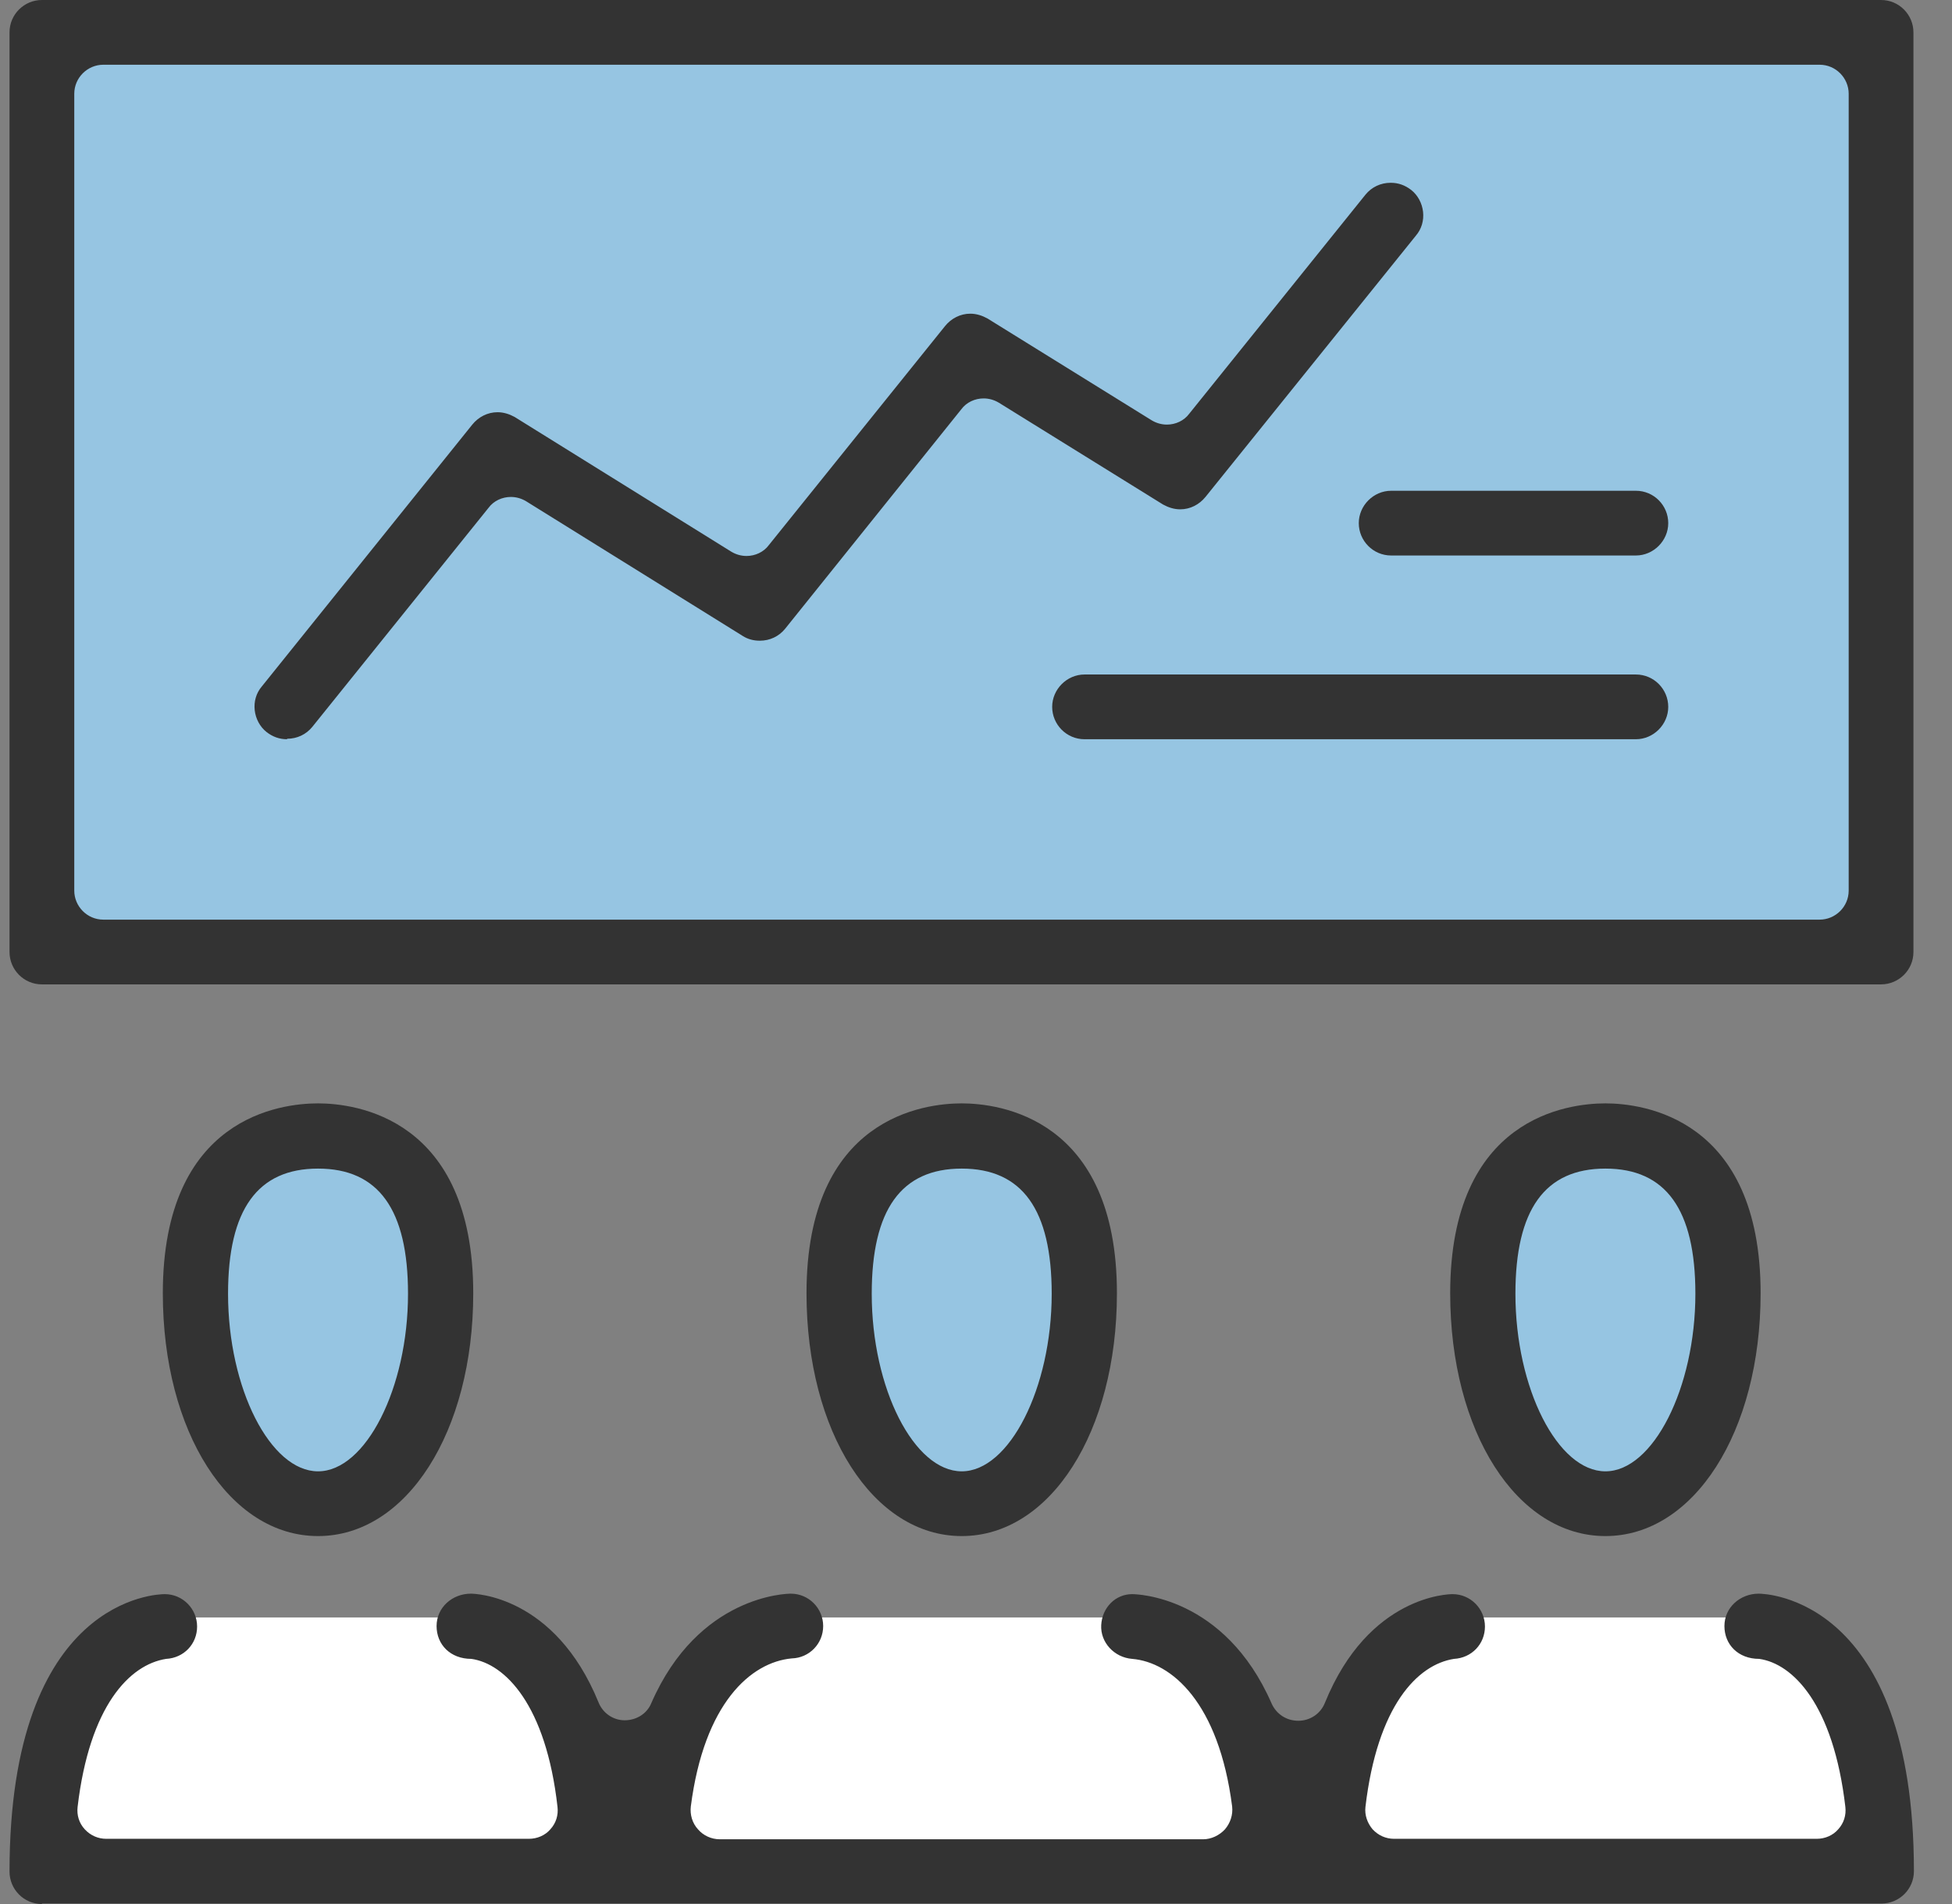 <svg width="41" height="40" viewBox="0 0 41 40" fill="none" xmlns="http://www.w3.org/2000/svg">
<rect x="0" y="0" width="41" height="40" fill="#808080" stroke="none"/>
<g clip-path="url(#clip0_1_447)">
<path d="M0.81 38.98C0.47 38.98 1.36 33.98 3.41 33.98H9.92C9.92 33.98 11.46 35.51 12.46 36.75C13.46 37.99 13.79 36.75 13.79 36.75C13.79 36.75 14.35 33.98 16.4 33.98H24.46C24.46 33.98 26.24 35.51 26.35 36.75C26.46 37.99 28.18 36.75 28.18 36.75L29.46 33.98H37.46C37.46 33.98 39.53 35.51 39.5 36.75C39.47 37.99 39.5 38.98 39.5 38.98H0.81Z" fill="white"/>
<path d="M39.51 0.99H0.81V19.82H39.51V0.99Z" fill="#96C5E2"/>
<path d="M33.72 31.6C35.079 31.6 36.18 29.867 36.18 27.73C36.18 25.593 35.079 23.86 33.72 23.86C32.362 23.86 31.26 25.593 31.26 27.73C31.26 29.867 32.362 31.6 33.72 31.6Z" fill="#96C5E2"/>
<path d="M22.63 27.73C22.63 29.87 21.53 31.6 20.17 31.6C18.81 31.6 17.71 29.87 17.71 27.73C17.71 25.59 18.81 23.86 20.17 23.86C21.53 23.86 22.63 25.59 22.63 27.73Z" fill="#96C5E2"/>
<path d="M6.76 31.6C8.119 31.6 9.22 29.867 9.22 27.73C9.22 25.593 8.119 23.86 6.76 23.86C5.402 23.86 4.3 25.593 4.3 27.73C4.3 29.867 5.402 31.6 6.76 31.6Z" fill="#96C5E2"/>
<path d="M6.68 32.27C4.82 32.27 3.42 30.08 3.42 27.17C3.42 23.46 5.91 23.18 6.68 23.18C7.45 23.18 9.94 23.47 9.94 27.17C9.94 30.08 8.54 32.27 6.68 32.27ZM6.68 24.55C5.41 24.55 4.79 25.41 4.79 27.18C4.79 29.17 5.68 30.91 6.68 30.91C7.68 30.91 8.57 29.16 8.57 27.18C8.57 25.41 7.95 24.55 6.68 24.55Z" fill="#333333"/>
<path d="M20.2 32.27C18.34 32.27 16.94 30.08 16.94 27.17C16.94 23.46 19.43 23.18 20.2 23.18C20.97 23.18 23.46 23.47 23.46 27.17C23.46 30.08 22.06 32.27 20.2 32.27ZM20.2 24.55C18.93 24.55 18.31 25.41 18.31 27.18C18.31 29.17 19.2 30.91 20.2 30.91C21.2 30.91 22.09 29.16 22.09 27.18C22.09 25.41 21.47 24.55 20.2 24.55Z" fill="#333333"/>
<path d="M33.72 32.27C31.86 32.27 30.46 30.08 30.46 27.17C30.46 23.46 32.95 23.18 33.72 23.18C34.49 23.18 36.98 23.47 36.98 27.17C36.98 30.08 35.58 32.27 33.72 32.27ZM33.72 24.55C32.45 24.55 31.83 25.41 31.83 27.18C31.83 29.17 32.72 30.91 33.72 30.91C34.72 30.91 35.61 29.16 35.61 27.18C35.61 25.41 34.99 24.55 33.72 24.55Z" fill="#333333"/>
<path d="M0.88 40C0.5 40 0.2 39.69 0.2 39.32C0.2 33.55 3.32 33.49 3.46 33.49C3.84 33.49 4.14 33.8 4.14 34.17C4.14 34.54 3.86 34.83 3.49 34.85C2.72 34.97 1.88 35.84 1.63 37.96C1.61 38.13 1.66 38.3 1.78 38.43C1.9 38.56 2.06 38.63 2.23 38.63H11.11C11.28 38.63 11.45 38.56 11.56 38.43C11.68 38.3 11.73 38.13 11.71 37.96C11.47 35.82 10.61 34.95 9.9 34.85C9.46 34.85 9.17 34.55 9.17 34.16C9.17 33.77 9.5 33.48 9.89 33.48C9.96 33.48 11.65 33.51 12.57 35.76C12.66 35.99 12.88 36.14 13.12 36.14C13.37 36.14 13.59 36 13.68 35.78C14.67 33.51 16.53 33.48 16.61 33.48C16.99 33.48 17.29 33.79 17.29 34.16C17.29 34.53 17 34.83 16.63 34.84C15.77 34.92 14.79 35.78 14.51 37.95C14.49 38.12 14.54 38.3 14.66 38.43C14.77 38.56 14.94 38.64 15.12 38.64H25.27C25.44 38.64 25.61 38.56 25.73 38.43C25.84 38.3 25.9 38.13 25.88 37.95C25.6 35.77 24.61 34.92 23.78 34.85C23.4 34.82 23.11 34.5 23.13 34.14C23.15 33.77 23.43 33.49 23.78 33.49C23.86 33.49 25.72 33.52 26.71 35.79C26.81 36.01 27.02 36.15 27.27 36.15C27.52 36.15 27.74 36 27.83 35.77C28.75 33.51 30.44 33.49 30.51 33.49C30.89 33.49 31.19 33.8 31.19 34.17C31.19 34.54 30.91 34.83 30.54 34.85C29.77 34.97 28.93 35.84 28.68 37.96C28.66 38.13 28.72 38.3 28.83 38.43C28.95 38.56 29.11 38.63 29.28 38.63H38.16C38.33 38.63 38.5 38.56 38.61 38.43C38.73 38.3 38.78 38.13 38.76 37.96C38.51 35.81 37.66 34.95 36.95 34.85C36.51 34.85 36.22 34.55 36.22 34.16C36.22 33.77 36.55 33.48 36.94 33.48C37.07 33.48 40.2 33.55 40.2 39.31C40.2 39.69 39.89 39.99 39.52 39.99H0.88V40Z" fill="#333333"/>
<path d="M0.88 20.68C0.5 20.68 0.2 20.37 0.2 20V0.68C0.2 0.3 0.51 0 0.88 0H39.51C39.89 0 40.19 0.31 40.19 0.68V20C40.19 20.38 39.88 20.68 39.51 20.68H0.88ZM2.17 1.36C1.84 1.36 1.56 1.63 1.56 1.97V18.71C1.56 19.04 1.83 19.32 2.17 19.32H38.22C38.55 19.32 38.83 19.05 38.83 18.71V1.97C38.83 1.64 38.56 1.36 38.22 1.36H2.17Z" fill="#333333"/>
<path d="M6.03 15.53C5.87 15.53 5.73 15.48 5.6 15.38C5.46 15.27 5.37 15.1 5.35 14.92C5.33 14.74 5.38 14.56 5.5 14.42L9.92 8.92C10.05 8.76 10.24 8.66 10.45 8.66C10.58 8.66 10.7 8.7 10.81 8.76L15.36 11.59C15.46 11.65 15.57 11.68 15.68 11.68C15.86 11.68 16.04 11.6 16.15 11.45L19.85 6.85C19.98 6.69 20.17 6.59 20.38 6.59C20.51 6.59 20.63 6.63 20.74 6.69L24.19 8.83C24.29 8.89 24.4 8.92 24.51 8.92C24.69 8.92 24.87 8.84 24.98 8.69L28.68 4.09C28.81 3.93 29 3.84 29.21 3.84C29.37 3.84 29.51 3.89 29.64 3.99C29.78 4.1 29.87 4.27 29.89 4.45C29.91 4.63 29.86 4.81 29.74 4.95L25.32 10.44C25.19 10.6 25 10.7 24.79 10.7C24.66 10.7 24.54 10.66 24.43 10.6L20.98 8.46C20.88 8.4 20.77 8.37 20.66 8.37C20.48 8.37 20.3 8.45 20.19 8.6L16.49 13.21C16.36 13.37 16.17 13.46 15.96 13.46C15.83 13.46 15.71 13.43 15.6 13.36L11.05 10.53C10.95 10.47 10.84 10.44 10.73 10.44C10.55 10.44 10.37 10.52 10.26 10.67L6.56 15.27C6.43 15.43 6.24 15.52 6.03 15.52V15.53Z" fill="#333333"/>
<path d="M22.78 15.53C22.4 15.53 22.1 15.22 22.1 14.85C22.1 14.48 22.41 14.17 22.78 14.17H34.36C34.74 14.17 35.04 14.48 35.04 14.85C35.04 15.22 34.73 15.53 34.36 15.53H22.78Z" fill="#333333"/>
<path d="M29.22 11.67C28.84 11.67 28.54 11.36 28.54 10.99C28.54 10.62 28.85 10.31 29.22 10.31H34.36C34.74 10.31 35.04 10.62 35.04 10.99C35.04 11.36 34.73 11.67 34.36 11.67H29.22Z" fill="#333333"/>
</g>
<defs>
<clipPath id="clip0_1_447">
<rect width="40" height="40" fill="white" transform="translate(0.2)"/>
</clipPath>
</defs>
</svg>
